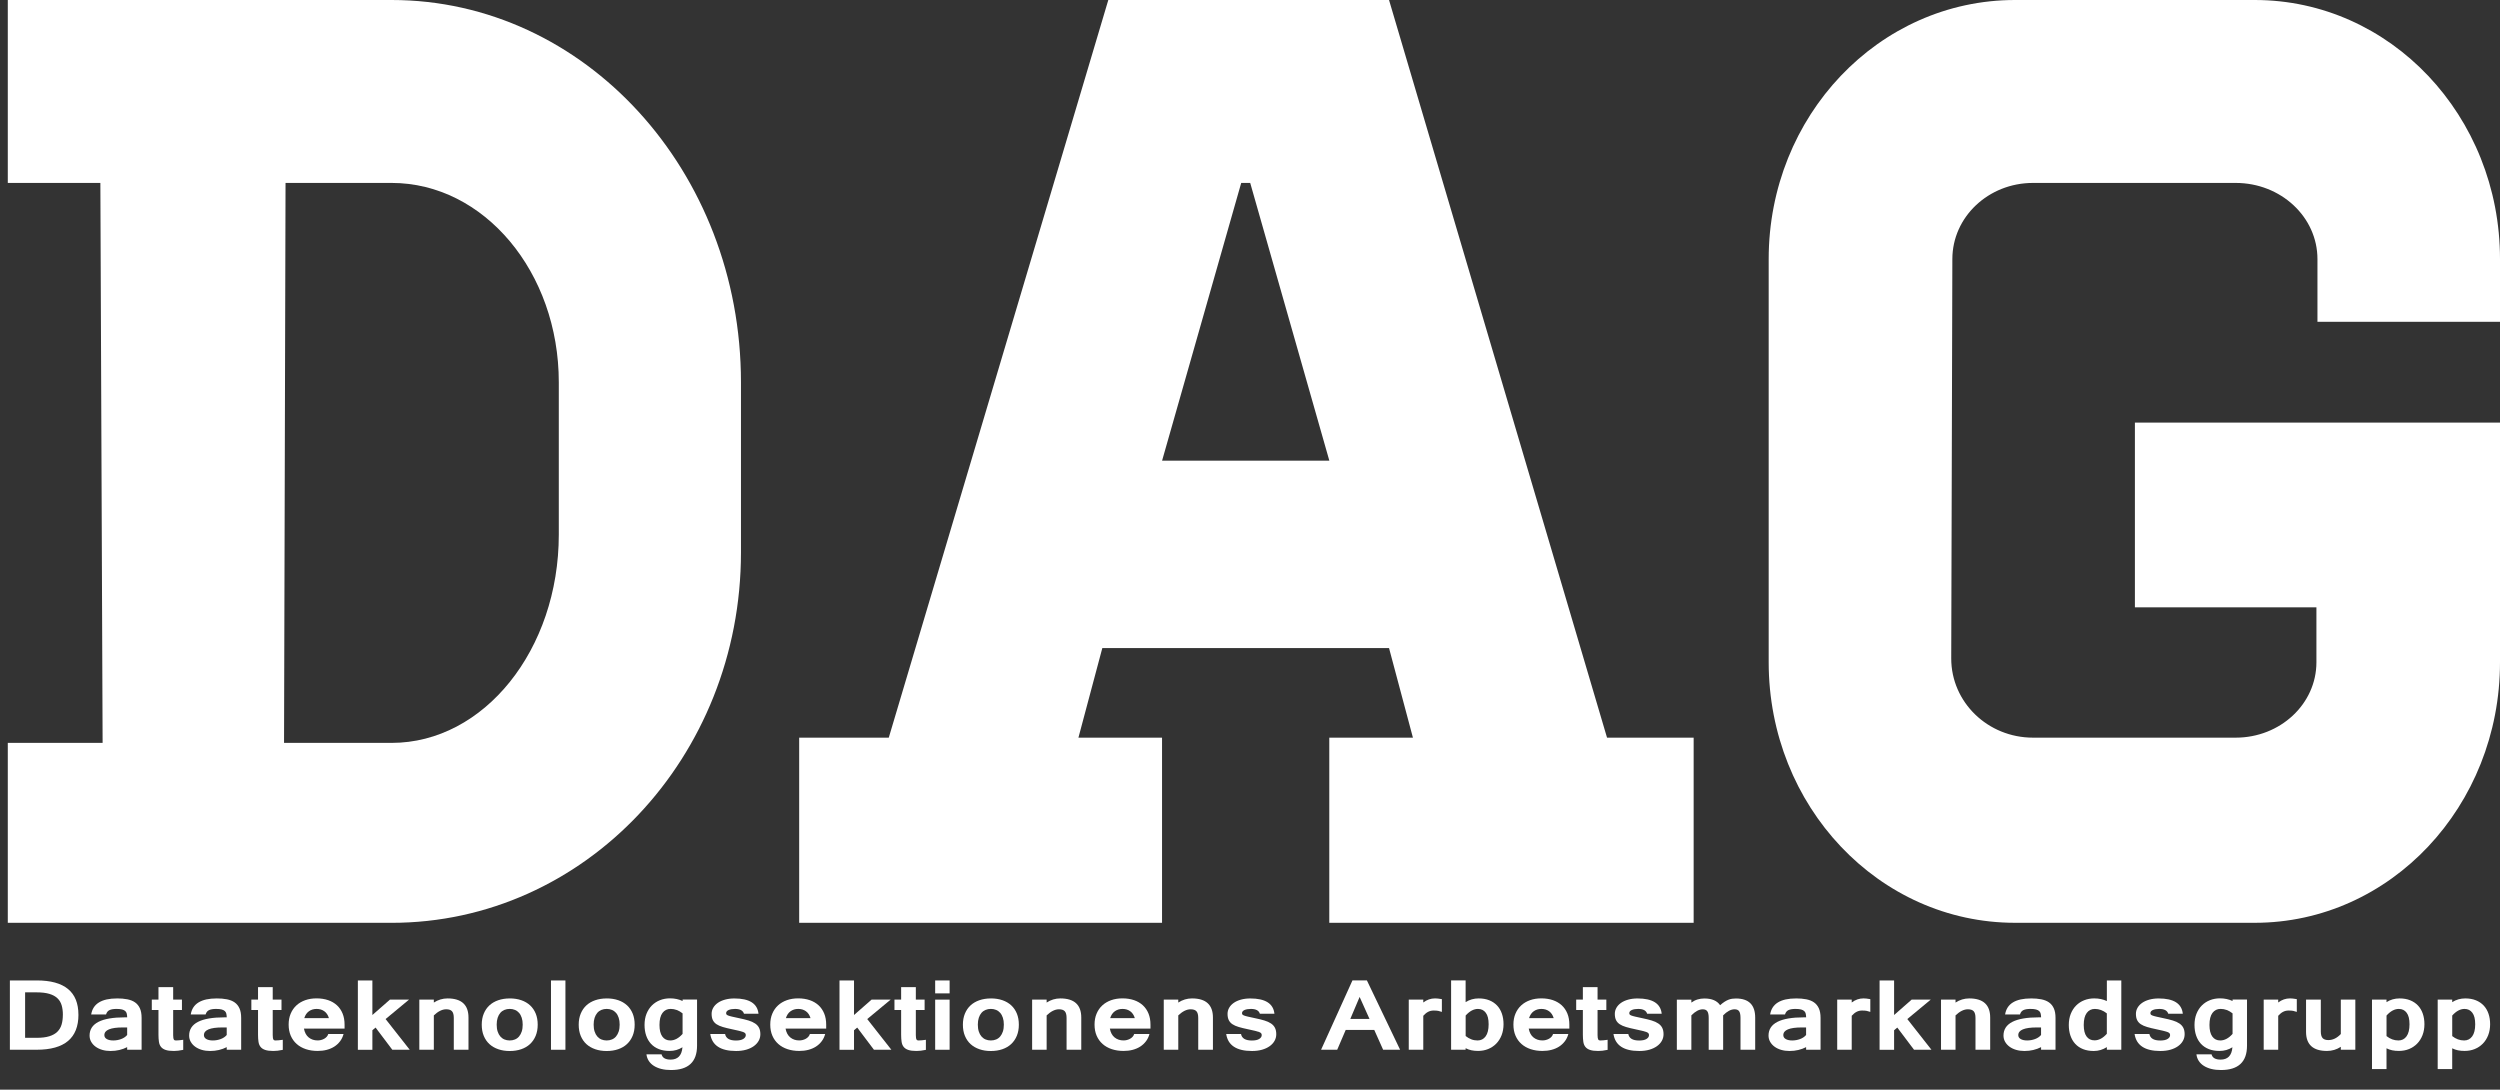<?xml version="1.0" encoding="UTF-8"?><svg id="Layer_1" xmlns="http://www.w3.org/2000/svg" viewBox="0 0 1116.14 486.48"><rect x="0" y="0" width="1116.14" height="486.48" fill="#333333" stroke="none"/><defs><style>.cls-1{fill:#fff;}</style></defs><path class="cls-1" d="M1116.14,143.67h-81.5v-28c0-18.79-16.33-34-36.5-34h-90.5c-19.9,0-36,15.21-36,34l-.5,178.32c0,19.54,16.33,35.34,36.5,35.34h90.5c19.92,0,36.04-15.06,36.04-33.67v-24.5h-81.04v-82.5h163v107c0,64.3-48.98,116.33-109.5,116.33h-107c-60.8,0-110-52.03-110-116.33V115.67c0-63.93,49.2-115.67,110-115.67h107c60.52,0,109.5,51.73,109.5,115.67v28Z"/><path class="cls-1" d="M3.48,331.67H45.81l-1-250H3.48V0H174.81c86.23,0,156,76.33,156,170.67v76c0,91.39-69.77,165.33-156,165.33H3.48v-80.33Zm246-93v-68c0-49.19-33.4-89-74.67-89h-47.33l-.67,250h48c41.27,0,74.67-41.6,74.67-93Z"/><path class="cls-1" d="M593.48,329.33h37.33l-10.67-40h-128l-10.67,40h37.33v82.67h-162v-82.67h40L494.81,0h125.33l97.33,329.33h38.67v82.67h-162.67v-82.67Zm-35.33-247.67h-4l-35.33,124h74.67l-35.33-124Z"/><g><path class="cls-1" d="M35.02,453.03c0,10.42-6.2,15.63-18.61,15.63H4.41v-30.94h11.99c12.41,0,18.61,5.1,18.61,15.3Zm-6.95,0c0-1.56-.18-2.96-.54-4.2s-.98-2.28-1.88-3.14c-.89-.86-2.09-1.52-3.6-1.97-1.51-.45-3.4-.68-5.68-.68h-5.16v20.3h5.16c2.26,0,4.15-.23,5.65-.7,1.51-.47,2.71-1.14,3.6-2.03s1.52-1.96,1.89-3.23,.55-2.72,.55-4.35Z"/><path class="cls-1" d="M52.27,445.75c1.69,0,3.21,.13,4.56,.39s2.5,.71,3.45,1.37c.95,.66,1.67,1.55,2.18,2.67,.51,1.12,.76,2.55,.76,4.29v14.2h-6.45v-1.17c-1.07,.55-2.22,.97-3.46,1.27s-2.57,.45-3.98,.45c-1.32,0-2.56-.17-3.69-.5-1.14-.34-2.13-.81-2.96-1.42-.84-.61-1.49-1.34-1.97-2.18s-.72-1.77-.72-2.79c0-5.42,5.25-8.13,15.74-8.13h1.05c-.02-.61-.08-1.14-.18-1.61-.1-.46-.32-.85-.65-1.17-.33-.32-.81-.56-1.43-.73s-1.46-.25-2.51-.25c-1.31,0-2.34,.17-3.1,.52-.76,.34-1.28,.99-1.56,1.95h-6.64c.77-4.77,4.63-7.15,11.58-7.15Zm4.49,12.96h-1.9c-5.51,0-8.27,1.14-8.27,3.42,0,.75,.36,1.34,1.08,1.76s1.68,.63,2.9,.63,2.38-.21,3.5-.62c1.12-.41,2.02-1.02,2.7-1.82v-3.38Z"/><path class="cls-1" d="M81.8,468.71c-.83,.17-1.59,.3-2.27,.38-.69,.08-1.33,.12-1.92,.12-1.53,0-2.74-.15-3.65-.46-.91-.3-1.6-.76-2.08-1.36s-.79-1.36-.92-2.26c-.14-.91-.21-1.96-.21-3.16v-11.04h-2.98v-4.64h2.98v-5.58h6.56v5.58h3.92v4.64h-3.92v11.2c0,.52,.03,.93,.08,1.24s.13,.55,.23,.73,.23,.29,.39,.34c.16,.05,.33,.08,.54,.08,.4,0,.88-.03,1.43-.08s1.16-.13,1.82-.22v4.5Z"/><path class="cls-1" d="M96.72,445.75c1.69,0,3.21,.13,4.56,.39s2.5,.71,3.45,1.37c.95,.66,1.67,1.55,2.18,2.67,.51,1.12,.76,2.55,.76,4.29v14.2h-6.45v-1.17c-1.07,.55-2.22,.97-3.46,1.27s-2.57,.45-3.98,.45c-1.32,0-2.56-.17-3.69-.5-1.14-.34-2.13-.81-2.96-1.42-.84-.61-1.49-1.34-1.97-2.18s-.72-1.77-.72-2.79c0-5.42,5.25-8.13,15.74-8.13h1.05c-.02-.61-.08-1.14-.18-1.61-.1-.46-.32-.85-.65-1.17-.33-.32-.81-.56-1.43-.73s-1.46-.25-2.51-.25c-1.31,0-2.34,.17-3.1,.52-.76,.34-1.28,.99-1.56,1.95h-6.64c.77-4.77,4.63-7.15,11.58-7.15Zm4.49,12.96h-1.9c-5.51,0-8.27,1.14-8.27,3.42,0,.75,.36,1.34,1.08,1.76s1.68,.63,2.9,.63,2.38-.21,3.5-.62c1.12-.41,2.02-1.02,2.7-1.82v-3.38Z"/><path class="cls-1" d="M126.25,468.71c-.83,.17-1.59,.3-2.27,.38-.69,.08-1.33,.12-1.92,.12-1.53,0-2.74-.15-3.65-.46-.91-.3-1.6-.76-2.08-1.36s-.79-1.36-.92-2.26c-.14-.91-.21-1.96-.21-3.16v-11.04h-2.98v-4.64h2.98v-5.58h6.56v5.58h3.92v4.64h-3.92v11.2c0,.52,.03,.93,.08,1.24s.13,.55,.23,.73,.23,.29,.39,.34c.16,.05,.33,.08,.54,.08,.4,0,.88-.03,1.43-.08s1.16-.13,1.82-.22v4.5Z"/><path class="cls-1" d="M153.38,461.66c-.33,1.22-.85,2.3-1.56,3.23-.71,.94-1.56,1.73-2.56,2.37s-2.13,1.12-3.39,1.45c-1.26,.33-2.61,.49-4.04,.49-1.93,0-3.69-.27-5.28-.8-1.59-.53-2.96-1.3-4.09-2.31-1.14-1.01-2.02-2.24-2.65-3.69-.62-1.45-.94-3.1-.94-4.95s.3-3.44,.91-4.89c.61-1.45,1.46-2.68,2.56-3.69,1.1-1.02,2.42-1.79,3.94-2.33,1.53-.54,3.22-.81,5.07-.81s3.63,.27,5.17,.8,2.84,1.3,3.93,2.3c1.08,1,1.92,2.23,2.51,3.68,.59,1.45,.88,3.1,.88,4.95v1.76h-18.14c.33,1.77,1.04,3.09,2.14,3.97,1.09,.88,2.42,1.32,3.98,1.32,.5,0,1-.06,1.5-.19,.51-.12,.97-.31,1.41-.55,.43-.24,.81-.54,1.13-.89,.32-.35,.56-.76,.7-1.23h6.81Zm-6.53-7.1c-.42-1.38-1.11-2.41-2.07-3.09-.96-.69-2.1-1.03-3.42-1.03s-2.44,.34-3.42,1.03-1.67,1.72-2.1,3.09h11Z"/><path class="cls-1" d="M182.93,468.67h-7.78l-7.47-9.91-1.43,1.2v8.72h-6.48v-30.94h6.48v15.42l7.83-6.87h8.52l-10.45,8.67,10.78,13.71Z"/><path class="cls-1" d="M193.69,447.6c1.88-1.23,3.92-1.85,6.12-1.85,6.23,0,9.35,2.85,9.35,8.55v14.37h-6.56v-14.2c0-1.39-.26-2.38-.79-2.98s-1.39-.89-2.61-.89c-1.76,0-3.6,.91-5.51,2.72v15.35h-6.48v-22.38h6.48v1.31Z"/><path class="cls-1" d="M227.57,445.75c1.91,0,3.63,.27,5.17,.8s2.84,1.3,3.93,2.3c1.08,1,1.92,2.23,2.51,3.68,.59,1.45,.88,3.1,.88,4.95s-.3,3.49-.9,4.95c-.6,1.45-1.44,2.68-2.52,3.69s-2.4,1.78-3.94,2.31c-1.54,.53-3.25,.8-5.13,.8s-3.55-.26-5.09-.79-2.85-1.28-3.94-2.27c-1.09-.99-1.94-2.22-2.55-3.68-.61-1.46-.91-3.13-.91-5s.3-3.49,.9-4.95,1.44-2.68,2.52-3.68c1.08-1,2.4-1.77,3.94-2.3,1.54-.53,3.25-.8,5.13-.8Zm0,18.77c.85,0,1.63-.15,2.34-.45,.72-.3,1.33-.74,1.83-1.34s.9-1.33,1.19-2.2,.43-1.9,.43-3.07-.14-2.2-.43-3.07-.68-1.61-1.19-2.19-1.12-1.03-1.83-1.32c-.72-.3-1.5-.45-2.34-.45s-1.65,.15-2.37,.45-1.33,.74-1.83,1.32c-.51,.59-.9,1.32-1.19,2.19-.29,.88-.43,1.9-.43,3.07s.14,2.2,.43,3.07c.28,.88,.68,1.61,1.19,2.2,.51,.59,1.12,1.04,1.83,1.34s1.51,.45,2.37,.45Z"/><path class="cls-1" d="M252.44,468.67h-6.45v-30.94h6.45v30.94Z"/><path class="cls-1" d="M270.86,445.75c1.91,0,3.63,.27,5.17,.8s2.84,1.3,3.93,2.3c1.08,1,1.92,2.23,2.51,3.68,.59,1.45,.88,3.1,.88,4.95s-.3,3.49-.9,4.95c-.6,1.45-1.44,2.68-2.52,3.69s-2.4,1.78-3.94,2.31c-1.54,.53-3.25,.8-5.13,.8s-3.55-.26-5.09-.79-2.85-1.28-3.94-2.27c-1.09-.99-1.94-2.22-2.55-3.68-.61-1.46-.91-3.13-.91-5s.3-3.49,.9-4.95,1.44-2.68,2.52-3.68c1.08-1,2.4-1.77,3.94-2.3,1.54-.53,3.25-.8,5.13-.8Zm0,18.77c.85,0,1.63-.15,2.34-.45,.72-.3,1.33-.74,1.83-1.34s.9-1.33,1.19-2.2,.43-1.9,.43-3.07-.14-2.2-.43-3.07-.68-1.61-1.19-2.19-1.12-1.03-1.83-1.32c-.72-.3-1.5-.45-2.34-.45s-1.65,.15-2.37,.45-1.33,.74-1.83,1.32c-.51,.59-.9,1.32-1.19,2.19-.29,.88-.43,1.9-.43,3.07s.14,2.2,.43,3.07c.28,.88,.68,1.61,1.19,2.2,.51,.59,1.12,1.04,1.83,1.34s1.51,.45,2.37,.45Z"/><path class="cls-1" d="M295.37,470.75c.39,1.55,1.74,2.32,4.05,2.32,1.56,0,2.79-.45,3.68-1.34s1.42-2.28,1.59-4.17c-.88,.55-1.8,.96-2.74,1.23-.95,.27-1.96,.41-3.05,.41-1.8,0-3.4-.28-4.78-.83s-2.55-1.34-3.49-2.36c-.94-1.02-1.65-2.24-2.14-3.67-.49-1.43-.73-3.01-.73-4.75,0-1.84,.29-3.5,.87-4.96s1.38-2.7,2.4-3.73c1.02-1.02,2.22-1.81,3.61-2.36s2.88-.82,4.48-.82c1.05,0,2.04,.1,2.98,.3s1.82,.5,2.65,.89v-.66h6.45v20.62c0,7.23-3.88,10.85-11.64,10.85-1.58,0-3.01-.16-4.29-.48-1.28-.32-2.39-.78-3.34-1.38-.95-.6-1.71-1.34-2.27-2.2s-.92-1.85-1.05-2.94h6.75Zm9.37-18.33c-1.67-1.33-3.46-1.99-5.35-1.99-1.51,0-2.71,.59-3.61,1.78-.9,1.19-1.35,2.98-1.35,5.39,0,2.28,.42,4,1.27,5.17,.85,1.16,2.02,1.75,3.53,1.75,1.93,0,3.77-.98,5.51-2.93v-9.16Z"/><path class="cls-1" d="M332.15,452.57c-.44-1.42-1.77-2.13-4-2.13-.57,0-1.09,.04-1.57,.12-.48,.08-.9,.2-1.25,.35s-.64,.35-.84,.59-.3,.5-.3,.8c0,.23,.05,.43,.15,.6,.1,.16,.35,.32,.74,.48s.98,.32,1.75,.5,1.82,.41,3.14,.69c1.62,.33,3.02,.67,4.2,1.03s2.17,.8,2.96,1.34c.79,.53,1.38,1.18,1.76,1.95,.39,.77,.58,1.72,.58,2.86,0,1.06-.26,2.05-.77,2.95-.52,.91-1.24,1.7-2.18,2.37s-2.07,1.2-3.41,1.58-2.83,.57-4.48,.57c-6.91,0-10.75-2.53-11.52-7.59h6.62c.35,1.94,1.97,2.91,4.85,2.91,1.43,0,2.52-.23,3.27-.7,.74-.47,1.12-1.04,1.12-1.71,0-.31-.08-.57-.23-.79-.16-.21-.46-.41-.92-.59s-1.09-.36-1.9-.55c-.81-.19-1.86-.42-3.14-.7-1.58-.33-2.94-.66-4.08-1s-2.08-.75-2.81-1.24c-.74-.49-1.28-1.11-1.64-1.84s-.54-1.66-.54-2.79c0-.97,.24-1.87,.72-2.71s1.16-1.56,2.04-2.18c.88-.62,1.95-1.1,3.2-1.45s2.65-.53,4.19-.53c6.71,0,10.3,2.27,10.78,6.82h-6.48Z"/><path class="cls-1" d="M368.4,461.66c-.33,1.22-.85,2.3-1.56,3.23-.71,.94-1.56,1.73-2.56,2.37s-2.13,1.12-3.39,1.45c-1.26,.33-2.61,.49-4.04,.49-1.93,0-3.69-.27-5.28-.8-1.59-.53-2.96-1.3-4.09-2.31-1.14-1.01-2.02-2.24-2.65-3.69-.62-1.45-.94-3.1-.94-4.95s.3-3.44,.91-4.89c.61-1.45,1.46-2.68,2.56-3.69,1.1-1.02,2.42-1.79,3.94-2.33,1.53-.54,3.22-.81,5.07-.81s3.63,.27,5.17,.8,2.84,1.3,3.93,2.3c1.08,1,1.92,2.23,2.51,3.68,.59,1.45,.88,3.1,.88,4.95v1.76h-18.14c.33,1.77,1.04,3.09,2.14,3.97,1.09,.88,2.42,1.32,3.98,1.32,.5,0,1-.06,1.5-.19,.51-.12,.97-.31,1.41-.55,.43-.24,.81-.54,1.13-.89,.32-.35,.56-.76,.7-1.23h6.81Zm-6.53-7.1c-.42-1.38-1.11-2.41-2.07-3.09-.96-.69-2.1-1.03-3.42-1.03s-2.44,.34-3.42,1.03-1.67,1.72-2.1,3.09h11Z"/><path class="cls-1" d="M397.96,468.67h-7.78l-7.47-9.91-1.43,1.2v8.72h-6.48v-30.94h6.48v15.42l7.83-6.87h8.52l-10.45,8.67,10.78,13.71Z"/><path class="cls-1" d="M413.37,468.71c-.83,.17-1.59,.3-2.27,.38-.69,.08-1.33,.12-1.92,.12-1.53,0-2.74-.15-3.65-.46-.91-.3-1.6-.76-2.08-1.36s-.79-1.36-.92-2.26c-.14-.91-.21-1.96-.21-3.16v-11.04h-2.98v-4.64h2.98v-5.58h6.56v5.58h3.92v4.64h-3.92v11.2c0,.52,.03,.93,.08,1.24s.13,.55,.23,.73,.23,.29,.39,.34c.16,.05,.33,.08,.54,.08,.4,0,.88-.03,1.43-.08s1.16-.13,1.82-.22v4.5Z"/><path class="cls-1" d="M423.96,443.5h-6.45v-5.77h6.45v5.77Zm0,25.17h-6.45v-22.38h6.45v22.38Z"/><path class="cls-1" d="M442.38,445.75c1.91,0,3.63,.27,5.17,.8s2.84,1.3,3.93,2.3c1.08,1,1.92,2.23,2.51,3.68,.59,1.45,.88,3.1,.88,4.95s-.3,3.49-.9,4.95c-.6,1.45-1.44,2.68-2.52,3.69s-2.4,1.78-3.94,2.31c-1.54,.53-3.25,.8-5.13,.8s-3.55-.26-5.09-.79-2.85-1.28-3.94-2.27c-1.09-.99-1.94-2.22-2.55-3.68-.61-1.46-.91-3.13-.91-5s.3-3.49,.9-4.95,1.44-2.68,2.52-3.68c1.08-1,2.4-1.77,3.94-2.3,1.54-.53,3.25-.8,5.13-.8Zm0,18.77c.85,0,1.63-.15,2.34-.45,.72-.3,1.33-.74,1.83-1.34s.9-1.33,1.19-2.2,.43-1.9,.43-3.07-.14-2.2-.43-3.07-.68-1.61-1.19-2.19-1.12-1.03-1.83-1.32c-.72-.3-1.5-.45-2.34-.45s-1.65,.15-2.37,.45-1.33,.74-1.83,1.32c-.51,.59-.9,1.32-1.19,2.19-.29,.88-.43,1.9-.43,3.07s.14,2.2,.43,3.07c.28,.88,.68,1.61,1.19,2.2,.51,.59,1.12,1.04,1.83,1.34s1.51,.45,2.37,.45Z"/><path class="cls-1" d="M467.27,447.6c1.88-1.23,3.92-1.85,6.12-1.85,6.23,0,9.35,2.85,9.35,8.55v14.37h-6.56v-14.2c0-1.39-.26-2.38-.79-2.98-.52-.59-1.39-.89-2.6-.89-1.76,0-3.6,.91-5.51,2.72v15.35h-6.48v-22.38h6.48v1.31Z"/><path class="cls-1" d="M513.18,461.66c-.33,1.22-.85,2.3-1.56,3.23s-1.56,1.73-2.56,2.37c-1,.64-2.13,1.12-3.39,1.45s-2.61,.49-4.04,.49c-1.93,0-3.69-.27-5.28-.8s-2.95-1.3-4.09-2.31-2.02-2.24-2.65-3.69c-.63-1.45-.94-3.1-.94-4.95s.3-3.44,.91-4.89,1.46-2.68,2.56-3.69,2.42-1.79,3.94-2.33,3.22-.81,5.07-.81,3.63,.27,5.17,.8c1.53,.53,2.84,1.3,3.93,2.3,1.08,1,1.92,2.23,2.51,3.68,.59,1.45,.88,3.1,.88,4.95v1.76h-18.14c.33,1.77,1.04,3.09,2.14,3.97s2.42,1.32,3.98,1.32c.5,0,1-.06,1.5-.19,.5-.12,.97-.31,1.41-.55,.43-.24,.81-.54,1.13-.89s.56-.76,.7-1.23h6.81Zm-6.53-7.1c-.42-1.38-1.11-2.41-2.07-3.09-.96-.69-2.1-1.03-3.42-1.03s-2.44,.34-3.42,1.03-1.67,1.72-2.1,3.09h11Z"/><path class="cls-1" d="M526.05,447.6c1.88-1.23,3.92-1.85,6.12-1.85,6.23,0,9.35,2.85,9.35,8.55v14.37h-6.56v-14.2c0-1.39-.26-2.38-.79-2.98-.52-.59-1.39-.89-2.61-.89-1.76,0-3.6,.91-5.51,2.72v15.35h-6.48v-22.38h6.48v1.31Z"/><path class="cls-1" d="M562.47,452.57c-.44-1.42-1.77-2.13-4-2.13-.57,0-1.09,.04-1.57,.12-.48,.08-.9,.2-1.25,.35s-.64,.35-.84,.59c-.2,.23-.3,.5-.3,.8,0,.23,.05,.43,.15,.6,.1,.16,.35,.32,.75,.48,.39,.16,.98,.32,1.75,.5,.77,.18,1.82,.41,3.14,.69,1.62,.33,3.02,.67,4.2,1.03,1.19,.36,2.17,.8,2.96,1.34,.79,.53,1.38,1.18,1.76,1.95,.39,.77,.58,1.72,.58,2.86,0,1.06-.26,2.05-.77,2.95-.51,.91-1.24,1.7-2.18,2.37s-2.07,1.2-3.4,1.58c-1.33,.38-2.83,.57-4.48,.57-6.91,0-10.75-2.53-11.52-7.59h6.62c.35,1.94,1.97,2.91,4.85,2.91,1.43,0,2.52-.23,3.27-.7s1.12-1.04,1.12-1.71c0-.31-.08-.57-.23-.79s-.46-.41-.92-.59c-.46-.18-1.09-.36-1.9-.55-.81-.19-1.86-.42-3.14-.7-1.58-.33-2.94-.66-4.08-1-1.14-.34-2.08-.75-2.81-1.24-.74-.49-1.28-1.11-1.64-1.84s-.54-1.66-.54-2.79c0-.97,.24-1.87,.72-2.71,.48-.84,1.16-1.56,2.04-2.18,.88-.62,1.95-1.1,3.2-1.45,1.25-.35,2.65-.53,4.19-.53,6.71,0,10.3,2.27,10.78,6.82h-6.48Z"/><path class="cls-1" d="M625.09,468.67h-7.58l-3.97-8.86h-12.74l-3.8,8.86h-7.2l14.01-30.96h6.45l14.83,30.96Zm-13.67-13.76l-4.41-9.82-4.16,9.82h8.58Z"/><path class="cls-1" d="M643.73,451.77c-.57-.2-1.11-.36-1.61-.46-.5-.1-1.2-.15-2.08-.15s-1.69,.19-2.43,.57-1.46,.97-2.18,1.77v15.16h-6.48v-22.38h6.48v1.29c1.6-1.22,3.35-1.83,5.27-1.83,.35,0,.77,.02,1.25,.07s1.08,.13,1.78,.26v5.7Z"/><path class="cls-1" d="M654.34,447.41c1.73-1.11,3.68-1.66,5.84-1.66,1.76,0,3.34,.28,4.71,.83,1.38,.55,2.54,1.34,3.49,2.34,.95,1.01,1.66,2.22,2.15,3.64,.49,1.42,.73,3,.73,4.73s-.29,3.43-.87,4.9c-.58,1.47-1.38,2.72-2.4,3.76-1.02,1.04-2.22,1.84-3.6,2.4s-2.88,.84-4.49,.84c-1.1,0-2.1-.1-2.99-.29s-1.75-.5-2.58-.93v.68h-6.48v-30.94h6.48v9.68Zm0,15.12c.81,.66,1.65,1.15,2.54,1.49,.88,.34,1.81,.5,2.79,.5,1.51,0,2.71-.61,3.6-1.83s1.34-3.02,1.34-5.39-.42-4-1.27-5.14c-.85-1.15-2.01-1.72-3.5-1.72-1.89,0-3.72,.98-5.49,2.95v9.14Z"/><path class="cls-1" d="M700.19,461.66c-.33,1.22-.85,2.3-1.56,3.23s-1.56,1.73-2.56,2.37c-1,.64-2.13,1.12-3.39,1.45s-2.61,.49-4.04,.49c-1.93,0-3.69-.27-5.28-.8s-2.95-1.3-4.09-2.31-2.02-2.24-2.65-3.69c-.63-1.45-.94-3.1-.94-4.95s.3-3.44,.91-4.89,1.46-2.68,2.56-3.69,2.42-1.79,3.94-2.33,3.22-.81,5.07-.81,3.63,.27,5.17,.8c1.53,.53,2.84,1.3,3.93,2.3,1.08,1,1.92,2.23,2.51,3.68,.59,1.45,.88,3.1,.88,4.95v1.76h-18.14c.33,1.77,1.04,3.09,2.14,3.97s2.42,1.32,3.98,1.32c.5,0,1-.06,1.5-.19,.5-.12,.97-.31,1.41-.55,.43-.24,.81-.54,1.13-.89s.56-.76,.7-1.23h6.81Zm-6.53-7.1c-.42-1.38-1.11-2.41-2.07-3.09-.96-.69-2.1-1.03-3.42-1.03s-2.44,.34-3.42,1.03-1.67,1.72-2.1,3.09h11Z"/><path class="cls-1" d="M717.73,468.71c-.83,.17-1.58,.3-2.27,.38s-1.33,.12-1.92,.12c-1.53,0-2.74-.15-3.65-.46-.91-.3-1.6-.76-2.08-1.36-.48-.6-.79-1.36-.92-2.26s-.21-1.96-.21-3.16v-11.04h-2.98v-4.64h2.98v-5.58h6.56v5.58h3.92v4.64h-3.92v11.2c0,.52,.03,.93,.08,1.24,.06,.31,.13,.55,.23,.73,.1,.17,.23,.29,.39,.34s.34,.08,.54,.08c.4,0,.88-.03,1.43-.08s1.16-.13,1.82-.22v4.5Z"/><path class="cls-1" d="M735.37,452.57c-.44-1.42-1.77-2.13-4-2.13-.57,0-1.09,.04-1.57,.12-.48,.08-.9,.2-1.25,.35s-.64,.35-.84,.59c-.2,.23-.3,.5-.3,.8,0,.23,.05,.43,.15,.6,.1,.16,.35,.32,.75,.48,.39,.16,.98,.32,1.75,.5,.77,.18,1.82,.41,3.14,.69,1.62,.33,3.02,.67,4.2,1.03,1.19,.36,2.17,.8,2.96,1.34,.79,.53,1.38,1.18,1.76,1.95,.39,.77,.58,1.72,.58,2.86,0,1.06-.26,2.05-.77,2.95-.51,.91-1.24,1.7-2.18,2.37s-2.07,1.2-3.4,1.58c-1.33,.38-2.83,.57-4.48,.57-6.91,0-10.75-2.53-11.52-7.59h6.62c.35,1.94,1.97,2.91,4.85,2.91,1.43,0,2.52-.23,3.27-.7s1.12-1.04,1.12-1.71c0-.31-.08-.57-.23-.79s-.46-.41-.92-.59c-.46-.18-1.09-.36-1.9-.55-.81-.19-1.86-.42-3.14-.7-1.58-.33-2.94-.66-4.08-1-1.14-.34-2.08-.75-2.81-1.24-.74-.49-1.28-1.11-1.64-1.84s-.54-1.66-.54-2.79c0-.97,.24-1.87,.72-2.71,.48-.84,1.16-1.56,2.04-2.18,.88-.62,1.95-1.1,3.2-1.45,1.25-.35,2.65-.53,4.19-.53,6.71,0,10.3,2.27,10.78,6.82h-6.48Z"/><path class="cls-1" d="M783.62,468.67h-6.56v-14.2c0-1.41-.2-2.4-.61-2.99s-1.08-.88-2.04-.88c-1.62,0-3.32,.9-5.1,2.7v15.38h-6.45v-14.2c0-1.41-.21-2.4-.62-2.99-.41-.59-1.1-.88-2.05-.88-1.6,0-3.29,.9-5.07,2.7v15.38h-6.48v-22.38h6.48v1.29c.9-.64,1.82-1.11,2.77-1.39,.95-.29,1.94-.43,2.99-.43,1.71,0,3.15,.25,4.31,.75s2.09,1.25,2.77,2.25c.74-.66,1.41-1.18,2.03-1.57,.62-.39,1.2-.69,1.75-.9,.55-.21,1.09-.35,1.63-.42s1.08-.11,1.65-.11c5.73,0,8.6,2.85,8.6,8.55v14.37Z"/><path class="cls-1" d="M801.85,445.75c1.69,0,3.21,.13,4.56,.39,1.35,.26,2.5,.71,3.45,1.37,.95,.66,1.67,1.55,2.18,2.67s.76,2.55,.76,4.29v14.2h-6.45v-1.17c-1.07,.55-2.22,.97-3.46,1.27-1.24,.3-2.57,.45-3.98,.45-1.32,0-2.55-.17-3.69-.5s-2.13-.81-2.96-1.42c-.84-.61-1.49-1.34-1.97-2.18-.48-.84-.72-1.77-.72-2.79,0-5.42,5.25-8.13,15.74-8.13h1.05c-.02-.61-.08-1.14-.18-1.61-.1-.46-.32-.85-.65-1.17-.33-.32-.81-.56-1.43-.73s-1.46-.25-2.51-.25c-1.31,0-2.34,.17-3.1,.52s-1.28,.99-1.56,1.95h-6.64c.77-4.77,4.63-7.15,11.58-7.15Zm4.49,12.96h-1.9c-5.51,0-8.27,1.14-8.27,3.42,0,.75,.36,1.34,1.08,1.76,.72,.42,1.68,.63,2.89,.63s2.38-.21,3.5-.62,2.02-1.02,2.7-1.82v-3.38Z"/><path class="cls-1" d="M835.01,451.77c-.57-.2-1.11-.36-1.61-.46-.5-.1-1.2-.15-2.08-.15s-1.69,.19-2.43,.57-1.46,.97-2.18,1.77v15.16h-6.48v-22.38h6.48v1.29c1.6-1.22,3.35-1.83,5.27-1.83,.35,0,.77,.02,1.25,.07s1.08,.13,1.78,.26v5.7Z"/><path class="cls-1" d="M862.31,468.67h-7.78l-7.47-9.91-1.43,1.2v8.72h-6.48v-30.94h6.48v15.42l7.83-6.87h8.52l-10.45,8.67,10.78,13.71Z"/><path class="cls-1" d="M873.06,447.6c1.88-1.23,3.92-1.85,6.12-1.85,6.23,0,9.35,2.85,9.35,8.55v14.37h-6.56v-14.2c0-1.39-.26-2.38-.79-2.98-.52-.59-1.39-.89-2.61-.89-1.76,0-3.6,.91-5.51,2.72v15.35h-6.48v-22.38h6.48v1.31Z"/><path class="cls-1" d="M906.75,445.75c1.69,0,3.21,.13,4.56,.39,1.35,.26,2.5,.71,3.45,1.37,.95,.66,1.67,1.55,2.18,2.67s.76,2.55,.76,4.29v14.2h-6.45v-1.17c-1.07,.55-2.22,.97-3.46,1.27-1.24,.3-2.57,.45-3.98,.45-1.32,0-2.55-.17-3.69-.5s-2.13-.81-2.96-1.42c-.84-.61-1.49-1.34-1.97-2.18-.48-.84-.72-1.77-.72-2.79,0-5.42,5.25-8.13,15.74-8.13h1.05c-.02-.61-.08-1.14-.18-1.61-.1-.46-.32-.85-.65-1.17-.33-.32-.81-.56-1.43-.73s-1.46-.25-2.51-.25c-1.31,0-2.34,.17-3.1,.52s-1.28,.99-1.56,1.95h-6.64c.77-4.77,4.63-7.15,11.58-7.15Zm4.49,12.96h-1.9c-5.51,0-8.27,1.14-8.27,3.42,0,.75,.36,1.34,1.08,1.76,.72,.42,1.68,.63,2.89,.63s2.38-.21,3.5-.62,2.02-1.02,2.7-1.82v-3.38Z"/><path class="cls-1" d="M940.61,467.5c-.88,.55-1.81,.97-2.77,1.27-.97,.3-1.99,.45-3.07,.45-1.8,0-3.4-.28-4.78-.83s-2.55-1.34-3.49-2.36-1.65-2.24-2.14-3.67c-.49-1.43-.73-3.01-.73-4.75,0-1.84,.29-3.5,.87-4.96s1.38-2.7,2.4-3.73c1.02-1.02,2.22-1.81,3.61-2.36,1.39-.55,2.88-.82,4.48-.82,1.05,0,2.04,.1,2.98,.3,.94,.2,1.82,.5,2.65,.89v-9.21h6.45v30.94h-6.45v-1.17Zm0-15.07c-1.67-1.33-3.46-1.99-5.35-1.99-1.51,0-2.71,.59-3.61,1.78s-1.35,2.98-1.35,5.39c0,2.28,.42,4,1.27,5.14,.84,1.15,2.02,1.72,3.53,1.72,1.93,0,3.77-.98,5.51-2.93v-9.12Z"/><path class="cls-1" d="M968.02,452.57c-.44-1.42-1.77-2.13-4-2.13-.57,0-1.09,.04-1.57,.12-.48,.08-.9,.2-1.25,.35s-.64,.35-.84,.59c-.2,.23-.3,.5-.3,.8,0,.23,.05,.43,.15,.6,.1,.16,.35,.32,.75,.48,.39,.16,.98,.32,1.75,.5,.77,.18,1.82,.41,3.14,.69,1.62,.33,3.02,.67,4.2,1.03,1.19,.36,2.17,.8,2.96,1.34,.79,.53,1.38,1.18,1.76,1.95,.39,.77,.58,1.72,.58,2.86,0,1.06-.26,2.05-.77,2.95-.51,.91-1.24,1.7-2.18,2.37s-2.07,1.2-3.4,1.58c-1.33,.38-2.83,.57-4.48,.57-6.91,0-10.75-2.53-11.52-7.59h6.62c.35,1.94,1.97,2.91,4.85,2.91,1.43,0,2.52-.23,3.27-.7s1.12-1.04,1.12-1.71c0-.31-.08-.57-.23-.79s-.46-.41-.92-.59c-.46-.18-1.09-.36-1.9-.55-.81-.19-1.86-.42-3.14-.7-1.58-.33-2.94-.66-4.08-1-1.14-.34-2.08-.75-2.81-1.24-.74-.49-1.28-1.11-1.64-1.84s-.54-1.66-.54-2.79c0-.97,.24-1.87,.72-2.71,.48-.84,1.16-1.56,2.04-2.18,.88-.62,1.95-1.1,3.2-1.45,1.25-.35,2.65-.53,4.19-.53,6.71,0,10.3,2.27,10.78,6.82h-6.48Z"/><path class="cls-1" d="M987.37,470.75c.39,1.55,1.74,2.32,4.05,2.32,1.56,0,2.79-.45,3.68-1.34s1.42-2.28,1.58-4.17c-.88,.55-1.8,.96-2.74,1.23s-1.96,.41-3.05,.41c-1.8,0-3.4-.28-4.78-.83s-2.55-1.34-3.49-2.36-1.65-2.24-2.14-3.67c-.49-1.43-.73-3.01-.73-4.75,0-1.84,.29-3.5,.87-4.96s1.38-2.7,2.4-3.73c1.02-1.02,2.22-1.81,3.61-2.36,1.39-.55,2.88-.82,4.48-.82,1.05,0,2.04,.1,2.98,.3,.94,.2,1.82,.5,2.65,.89v-.66h6.45v20.62c0,7.23-3.88,10.85-11.63,10.85-1.58,0-3.01-.16-4.29-.48s-2.39-.78-3.34-1.38c-.95-.6-1.71-1.34-2.27-2.2-.57-.87-.92-1.85-1.05-2.94h6.75Zm9.37-18.33c-1.67-1.33-3.46-1.99-5.35-1.99-1.51,0-2.71,.59-3.61,1.78s-1.35,2.98-1.35,5.39c0,2.28,.42,4,1.27,5.17,.84,1.16,2.02,1.75,3.53,1.75,1.93,0,3.77-.98,5.51-2.93v-9.16Z"/><path class="cls-1" d="M1025.42,451.77c-.57-.2-1.11-.36-1.61-.46-.5-.1-1.2-.15-2.08-.15s-1.69,.19-2.43,.57-1.46,.97-2.18,1.77v15.16h-6.48v-22.38h6.48v1.29c1.6-1.22,3.35-1.83,5.27-1.83,.35,0,.77,.02,1.25,.07s1.08,.13,1.78,.26v5.7Z"/><path class="cls-1" d="M1045.08,467.35c-1.86,1.23-3.92,1.85-6.18,1.85-6.23,0-9.35-2.84-9.35-8.53v-14.39h6.59v14.2c0,1.39,.27,2.38,.8,2.98,.53,.59,1.4,.89,2.59,.89,1.98,0,3.83-.9,5.54-2.7v-15.38h6.48v22.38h-6.48v-1.31Z"/><path class="cls-1" d="M1065.48,447.41c1.73-1.11,3.68-1.66,5.84-1.66,1.76,0,3.34,.28,4.71,.83,1.38,.55,2.54,1.34,3.49,2.34,.95,1.01,1.66,2.22,2.15,3.64,.49,1.42,.73,3,.73,4.73s-.29,3.43-.87,4.9c-.58,1.47-1.38,2.72-2.4,3.76-1.02,1.04-2.22,1.84-3.6,2.4s-2.88,.84-4.49,.84c-1.1,0-2.1-.09-2.99-.27s-1.75-.48-2.58-.9v9.26h-6.48v-31.01h6.48v1.12Zm0,15.16c1.62,1.3,3.39,1.95,5.32,1.95,1.51,0,2.71-.61,3.6-1.83s1.34-3.02,1.34-5.39-.42-4-1.27-5.14c-.85-1.15-2.01-1.72-3.5-1.72-1.89,0-3.72,.98-5.49,2.95v9.19Z"/><path class="cls-1" d="M1094.81,447.41c1.73-1.11,3.68-1.66,5.84-1.66,1.76,0,3.34,.28,4.71,.83,1.38,.55,2.54,1.34,3.49,2.34,.95,1.01,1.66,2.22,2.15,3.64,.49,1.42,.73,3,.73,4.73s-.29,3.43-.87,4.9c-.58,1.47-1.38,2.72-2.4,3.76-1.02,1.04-2.22,1.84-3.6,2.4s-2.88,.84-4.49,.84c-1.1,0-2.1-.09-2.99-.27s-1.75-.48-2.58-.9v9.26h-6.48v-31.01h6.48v1.12Zm0,15.16c1.62,1.3,3.39,1.95,5.32,1.95,1.51,0,2.71-.61,3.6-1.83s1.34-3.02,1.34-5.39-.42-4-1.27-5.14c-.85-1.15-2.01-1.72-3.5-1.72-1.89,0-3.72,.98-5.49,2.95v9.19Z"/></g></svg>